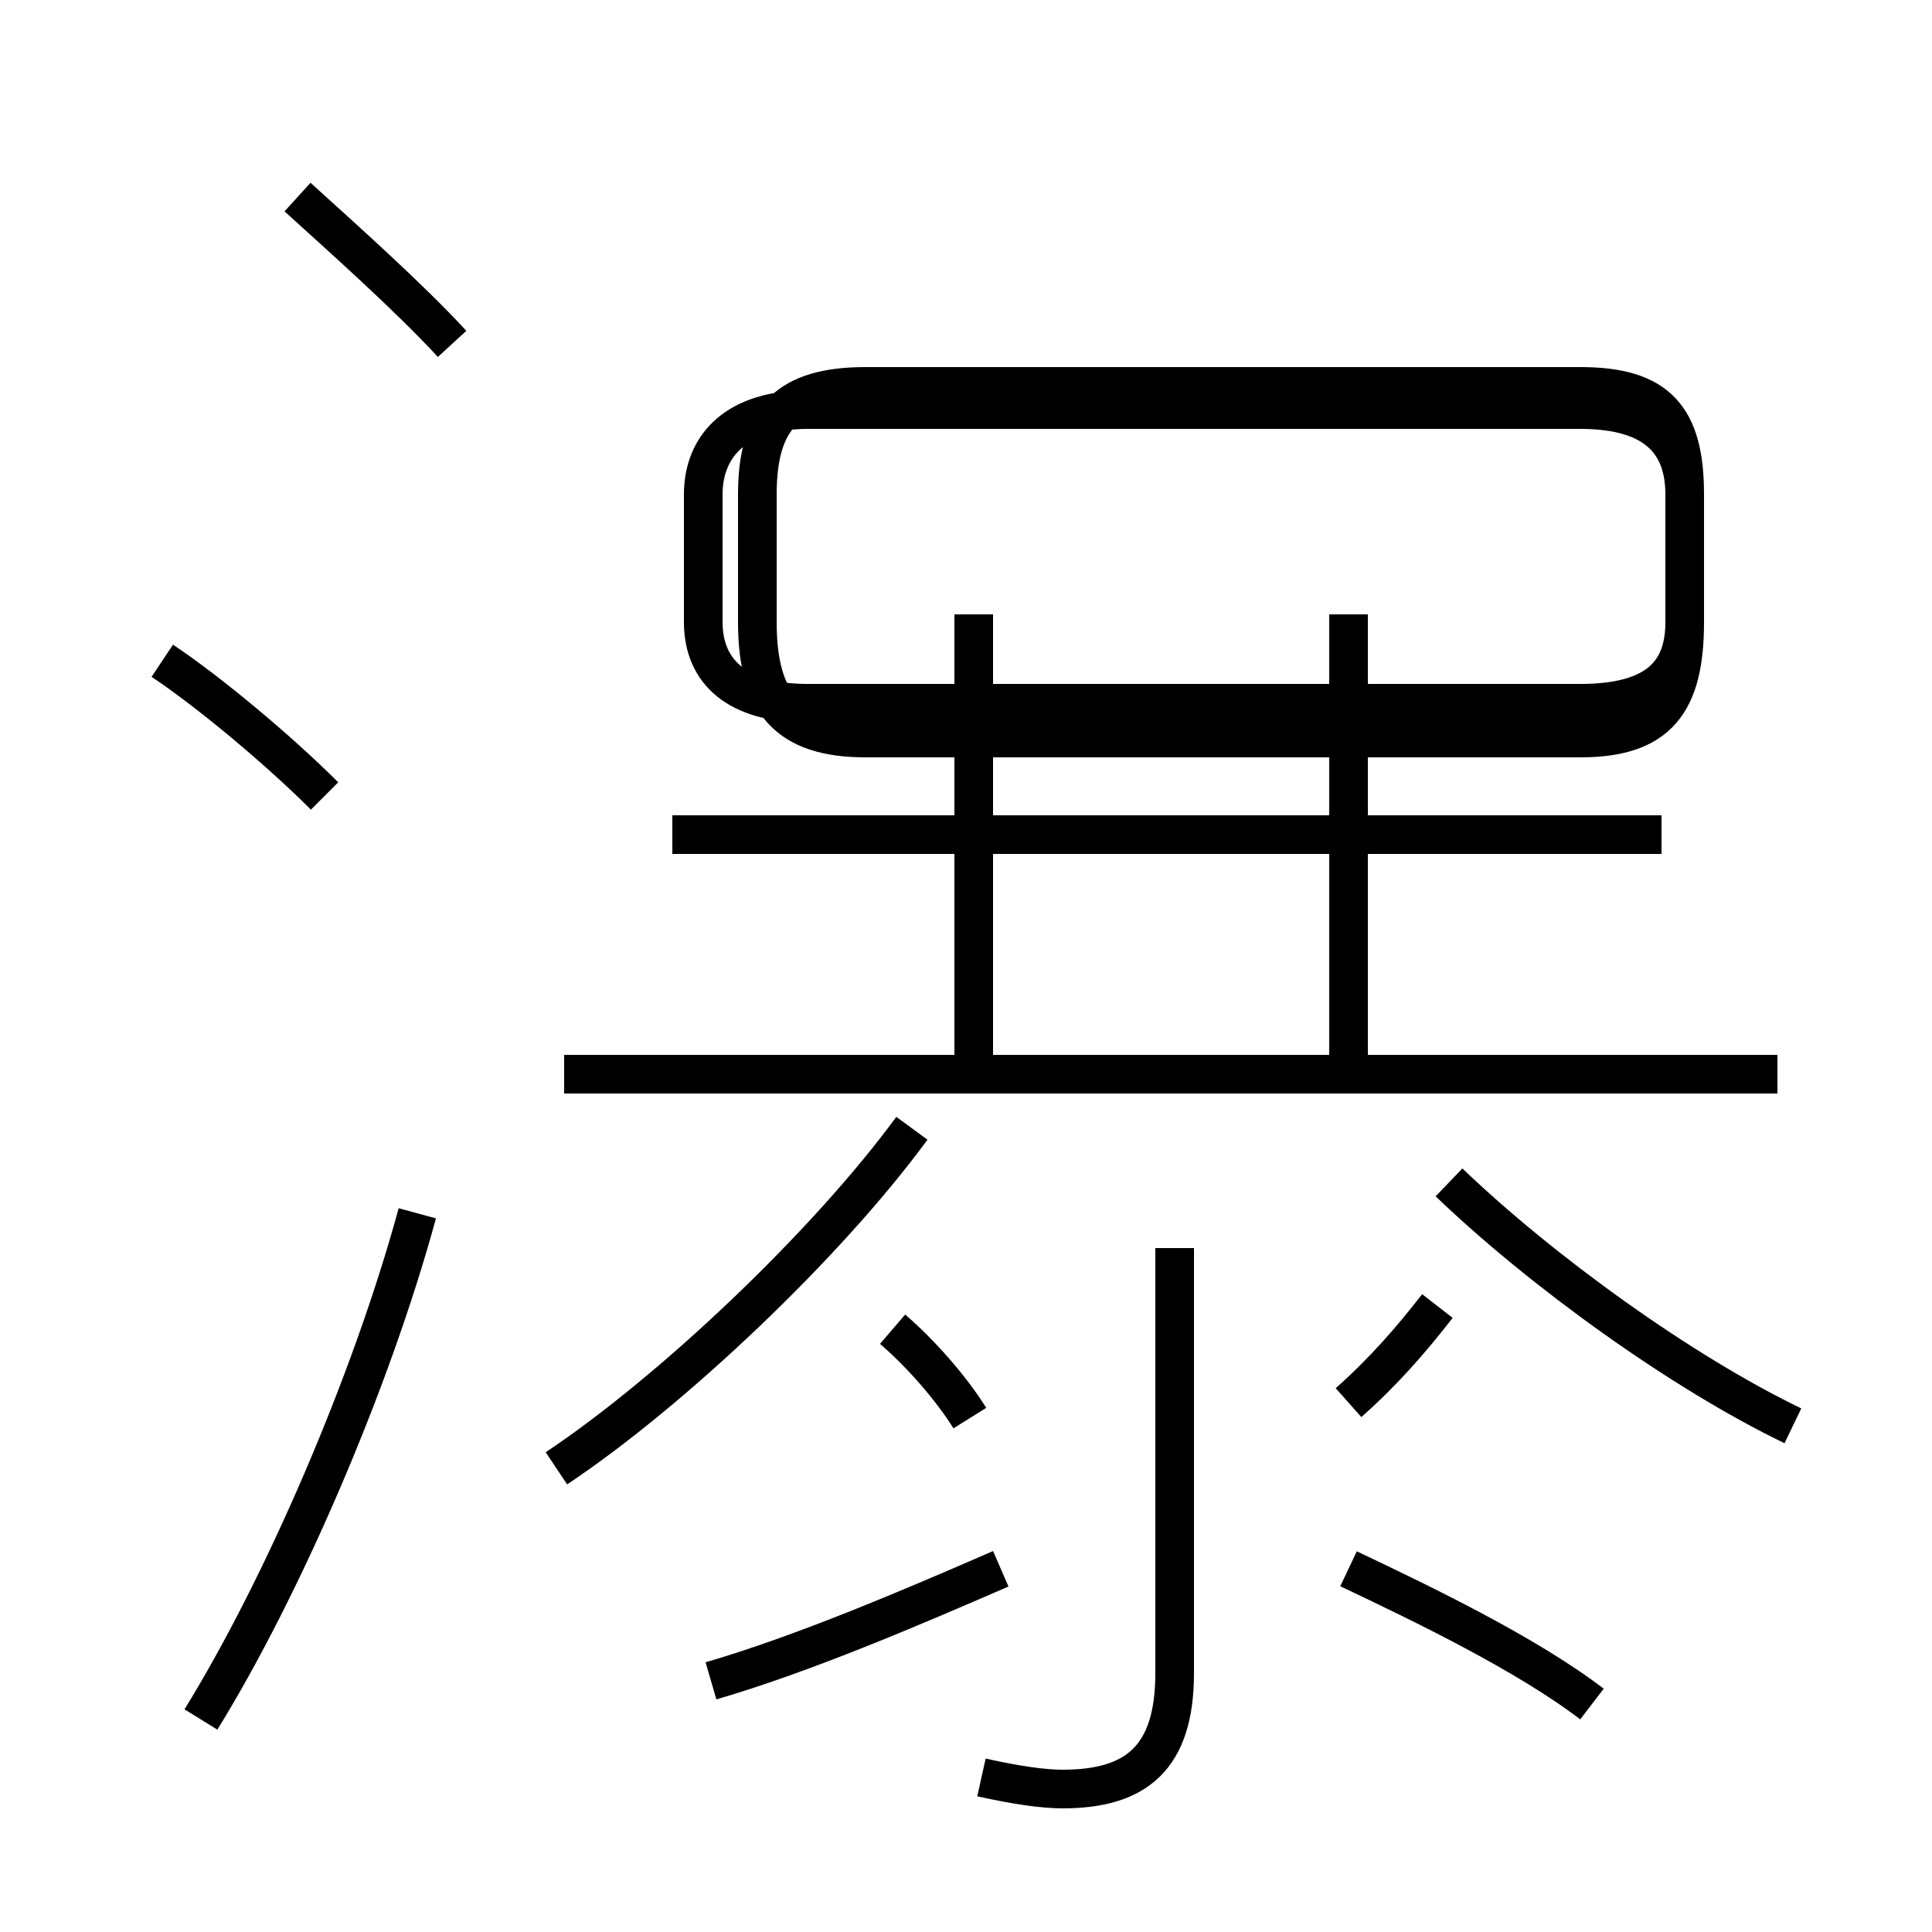 <?xml version='1.0' encoding='utf8'?>
<svg viewBox="0.0 -6.0 50.0 50.0" version="1.1" xmlns="http://www.w3.org/2000/svg">
<rect x="0.0" y="-6.0" width="50.0" height="50.0" fill="#808080" stroke="none"/>
<rect x="-1000" y="-1000" width="2000" height="2000" stroke="white" fill="white"/>
<g style="fill:white;stroke:#000000;  stroke-width:1">
<path d="M 25.4 2.0 C 26.3 2.2 27.0 2.3 27.5 2.3 C 29.4 2.3 30.4 1.5 30.4 -0.7 L 30.4 -11.7 M 5.2 0.5 C 7.3 -2.9 9.6 -8.2 10.8 -12.6 M 18.4 -0.5 C 20.8 -1.2 23.6 -2.4 25.9 -3.4 M 8.4 -23.4 C 7.2 -24.6 5.4 -26.1 4.2 -26.9 M 14.4 -6.0 C 17.4 -8.0 21.4 -11.8 23.6 -14.8 M 41.2 0.1 C 39.5 -1.2 36.8 -2.5 34.9 -3.4 M 25.2 -16.2 L 25.2 -28.1 M 25.1 -7.3 C 24.6 -8.1 23.8 -9.0 23.1 -9.6 M 11.7 -35.1 C 10.6 -36.3 8.8 -37.9 7.7 -38.9 M 34.9 -7.7 C 35.8 -8.5 36.5 -9.3 37.2 -10.2 M 46.0 -16.2 L 14.6 -16.2 M 43.0 -22.4 L 17.4 -22.4 M 46.4 -7.1 C 43.5 -8.5 39.9 -11.1 37.5 -13.4 M 34.9 -16.2 L 34.9 -28.1 M 40.9 -34.0 L 22.4 -34.0 C 20.4 -34.0 19.6 -33.2 19.6 -31.2 L 19.6 -27.9 C 19.6 -25.8 20.4 -24.9 22.4 -24.9 L 40.9 -24.9 C 42.9 -24.9 43.6 -25.8 43.6 -27.9 L 43.6 -31.2 C 43.6 -33.2 42.9 -34.0 40.9 -34.0 Z M 40.9 -33.4 L 20.9 -33.4 C 19.1 -33.4 18.2 -32.5 18.2 -31.2 L 18.2 -27.9 C 18.2 -26.6 19.1 -25.8 20.9 -25.8 L 40.9 -25.8 C 42.9 -25.8 43.6 -26.6 43.6 -27.9 L 43.6 -31.2 C 43.6 -32.5 42.9 -33.4 40.9 -33.4 Z M 40.9 -33.4 L 20.9 -33.4 C 19.1 -33.4 18.2 -32.5 18.2 -31.2 L 18.2 -27.9 C 18.2 -26.6 19.1 -25.8 20.9 -25.8 L 40.9 -25.8 C 42.9 -25.8 43.6 -26.6 43.6 -27.9 L 43.6 -31.2 C 43.6 -32.5 42.9 -33.4 40.9 -33.4 Z M 40.9 -33.4 L 20.9 -33.4 C 19.1 -33.4 18.2 -32.5 18.2 -31.2 L 18.2 -27.9 C 18.2 -26.6 19.1 -25.8 20.9 -25.8 L 40.9 -25.8 C 42.9 -25.8 43.6 -26.6 43.6 -27.9 L 43.6 -31.2 C 43.6 -32.5 42.9 -33.4 40.9 -33.4 Z M 40.9 -33.4 L 20.9 -33.4 C 19.1 -33.4 18.2 -32.5 18.2 -31.2 L 18.2 -27.9 C 18.2 -26.6 19.1 -25.8 20.9 -25.8 L 40.9 -25.8 C 42.9 -25.8 43.6 -26.6 43.6 -27.9 L 43.6 -31.2 C 43.6 -32.5 42.9 -33.4 40.9 -33.4 Z M 40.9 -33.4 L 20.9 -33.4 C 19.1 -33.4 18.2 -32.5 18.2 -31.2 L 18.2 -27.9 C 18.2 -26.6 19.1 -25.8 20.9 -25.8 L 40.9 -25.8 C 42.9 -25.8 43.6 -26.6 43.6 -27.9 L 43.6 -31.2 C 43.6 -32.5 42.9 -33.4 40.9 -33.4 Z M 40.9 -33.4 L 20.9 -33.4 C 19.1 -33.4 18.2 -32.5 18.2 -31.2 L 18.2 -27.9 C 18" transform="translate(0.0, 38.0)" />
</g>
</svg>